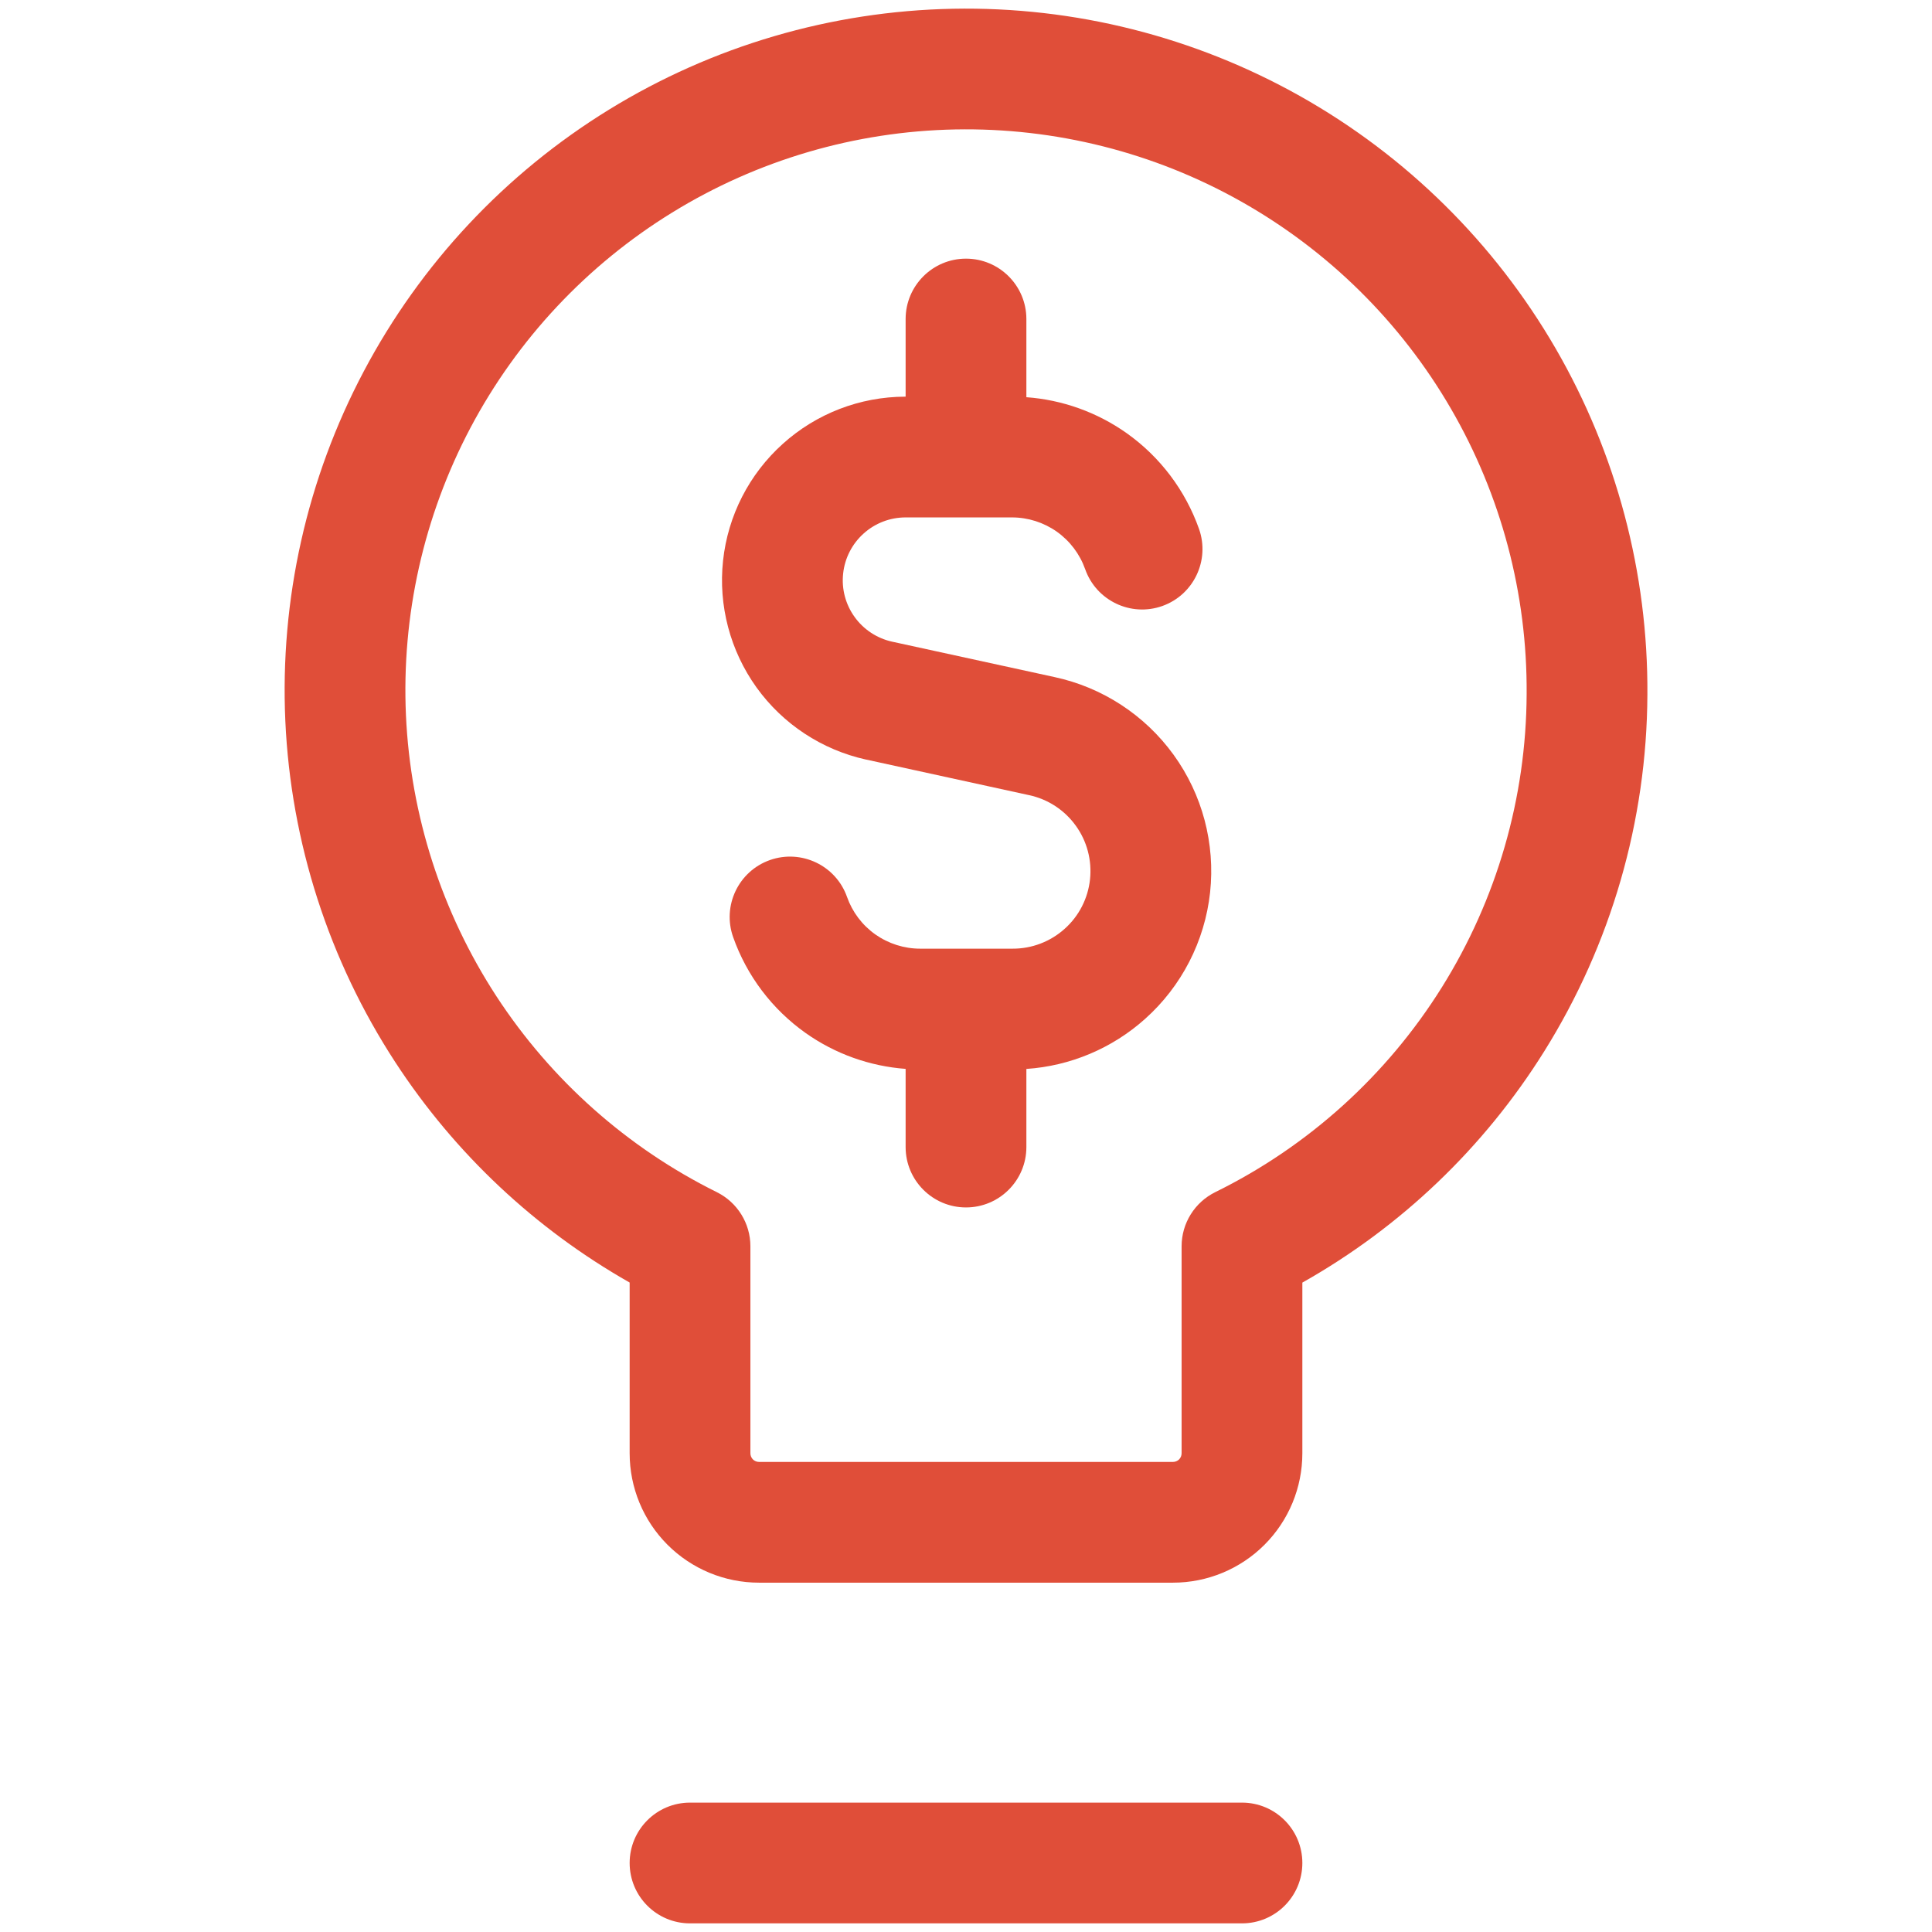 <svg width="32" height="32" viewBox="0 0 32 32" fill="none" xmlns="http://www.w3.org/2000/svg">
<path fill-rule="evenodd" clip-rule="evenodd" d="M16 4.284C16.552 4.284 17 4.732 17 5.284V6.579C17.595 6.622 18.169 6.827 18.659 7.173C19.214 7.566 19.633 8.121 19.86 8.762C20.043 9.282 19.77 9.854 19.25 10.038C18.729 10.222 18.158 9.948 17.974 9.428C17.885 9.177 17.721 8.96 17.504 8.806C17.287 8.653 17.027 8.57 16.761 8.57H14.996C14.74 8.571 14.493 8.666 14.303 8.838C14.113 9.009 13.992 9.245 13.965 9.5C13.937 9.755 14.005 10.011 14.155 10.219C14.304 10.427 14.525 10.572 14.775 10.628C14.775 10.628 14.775 10.628 14.776 10.628L17.464 11.214C18.258 11.384 18.961 11.843 19.438 12.501C19.915 13.16 20.13 13.972 20.043 14.781C19.955 15.589 19.571 16.337 18.964 16.878C18.418 17.366 17.726 17.656 17 17.705V18.999C17 19.551 16.552 19.999 16 19.999C15.448 19.999 15 19.551 15 18.999V17.704C14.406 17.66 13.833 17.456 13.344 17.11C12.789 16.717 12.369 16.162 12.143 15.521C11.959 15.001 12.232 14.429 12.753 14.245C13.274 14.062 13.845 14.335 14.029 14.855C14.117 15.106 14.281 15.323 14.498 15.477C14.716 15.63 14.975 15.713 15.241 15.713H16.769C17.087 15.715 17.395 15.598 17.632 15.386C17.87 15.175 18.02 14.882 18.054 14.566C18.088 14.249 18.004 13.931 17.817 13.674C17.631 13.416 17.355 13.236 17.044 13.17L17.039 13.169L14.347 12.581L14.344 12.581C13.613 12.419 12.967 11.994 12.53 11.386C12.094 10.778 11.896 10.03 11.976 9.286C12.056 8.541 12.408 7.853 12.965 7.352C13.521 6.85 14.243 6.572 14.992 6.57L14.994 6.57L15 6.57V5.284C15 4.732 15.448 4.284 16 4.284Z" fill="#E04E39"/>
<path fill-rule="evenodd" clip-rule="evenodd" d="M15.782 0.145C17.796 0.106 19.784 0.607 21.539 1.595C23.295 2.584 24.753 4.025 25.764 5.768C26.774 7.51 27.299 9.491 27.286 11.505C27.277 13.595 26.685 15.641 25.577 17.414C24.581 19.008 23.203 20.324 21.571 21.244V24.071C21.571 24.639 21.346 25.184 20.944 25.586C20.542 25.988 19.997 26.214 19.429 26.214H12.571C12.003 26.214 11.458 25.988 11.056 25.586C10.654 25.184 10.429 24.639 10.429 24.071V21.243C8.865 20.355 7.533 19.105 6.547 17.593C5.447 15.906 4.818 13.954 4.726 11.942C4.635 9.93 5.083 7.929 6.026 6.149C6.968 4.368 8.37 2.873 10.085 1.817C11.801 0.761 13.768 0.184 15.782 0.145ZM20.558 3.338C19.114 2.524 17.478 2.112 15.821 2.144C14.164 2.176 12.545 2.651 11.134 3.52C9.722 4.389 8.569 5.619 7.793 7.084C7.018 8.549 6.649 10.195 6.724 11.851C6.8 13.507 7.317 15.112 8.222 16.501C9.128 17.889 10.388 19.01 11.873 19.746C12.213 19.915 12.429 20.262 12.429 20.642V24.071C12.429 24.109 12.444 24.145 12.47 24.172C12.497 24.199 12.534 24.214 12.571 24.214H19.429C19.466 24.214 19.503 24.199 19.53 24.172C19.556 24.145 19.571 24.109 19.571 24.071V20.642C19.571 20.261 19.788 19.913 20.13 19.745C21.671 18.986 22.97 17.811 23.881 16.354C24.792 14.896 25.279 13.214 25.286 11.495L25.286 11.492C25.297 9.835 24.865 8.205 24.033 6.771C23.202 5.337 22.002 4.152 20.558 3.338ZM10.429 30.857C10.429 30.305 10.876 29.857 11.429 29.857H20.571C21.124 29.857 21.571 30.305 21.571 30.857C21.571 31.409 21.124 31.857 20.571 31.857H11.429C10.876 31.857 10.429 31.409 10.429 30.857Z" fill="#E04E39"/>
</svg>
